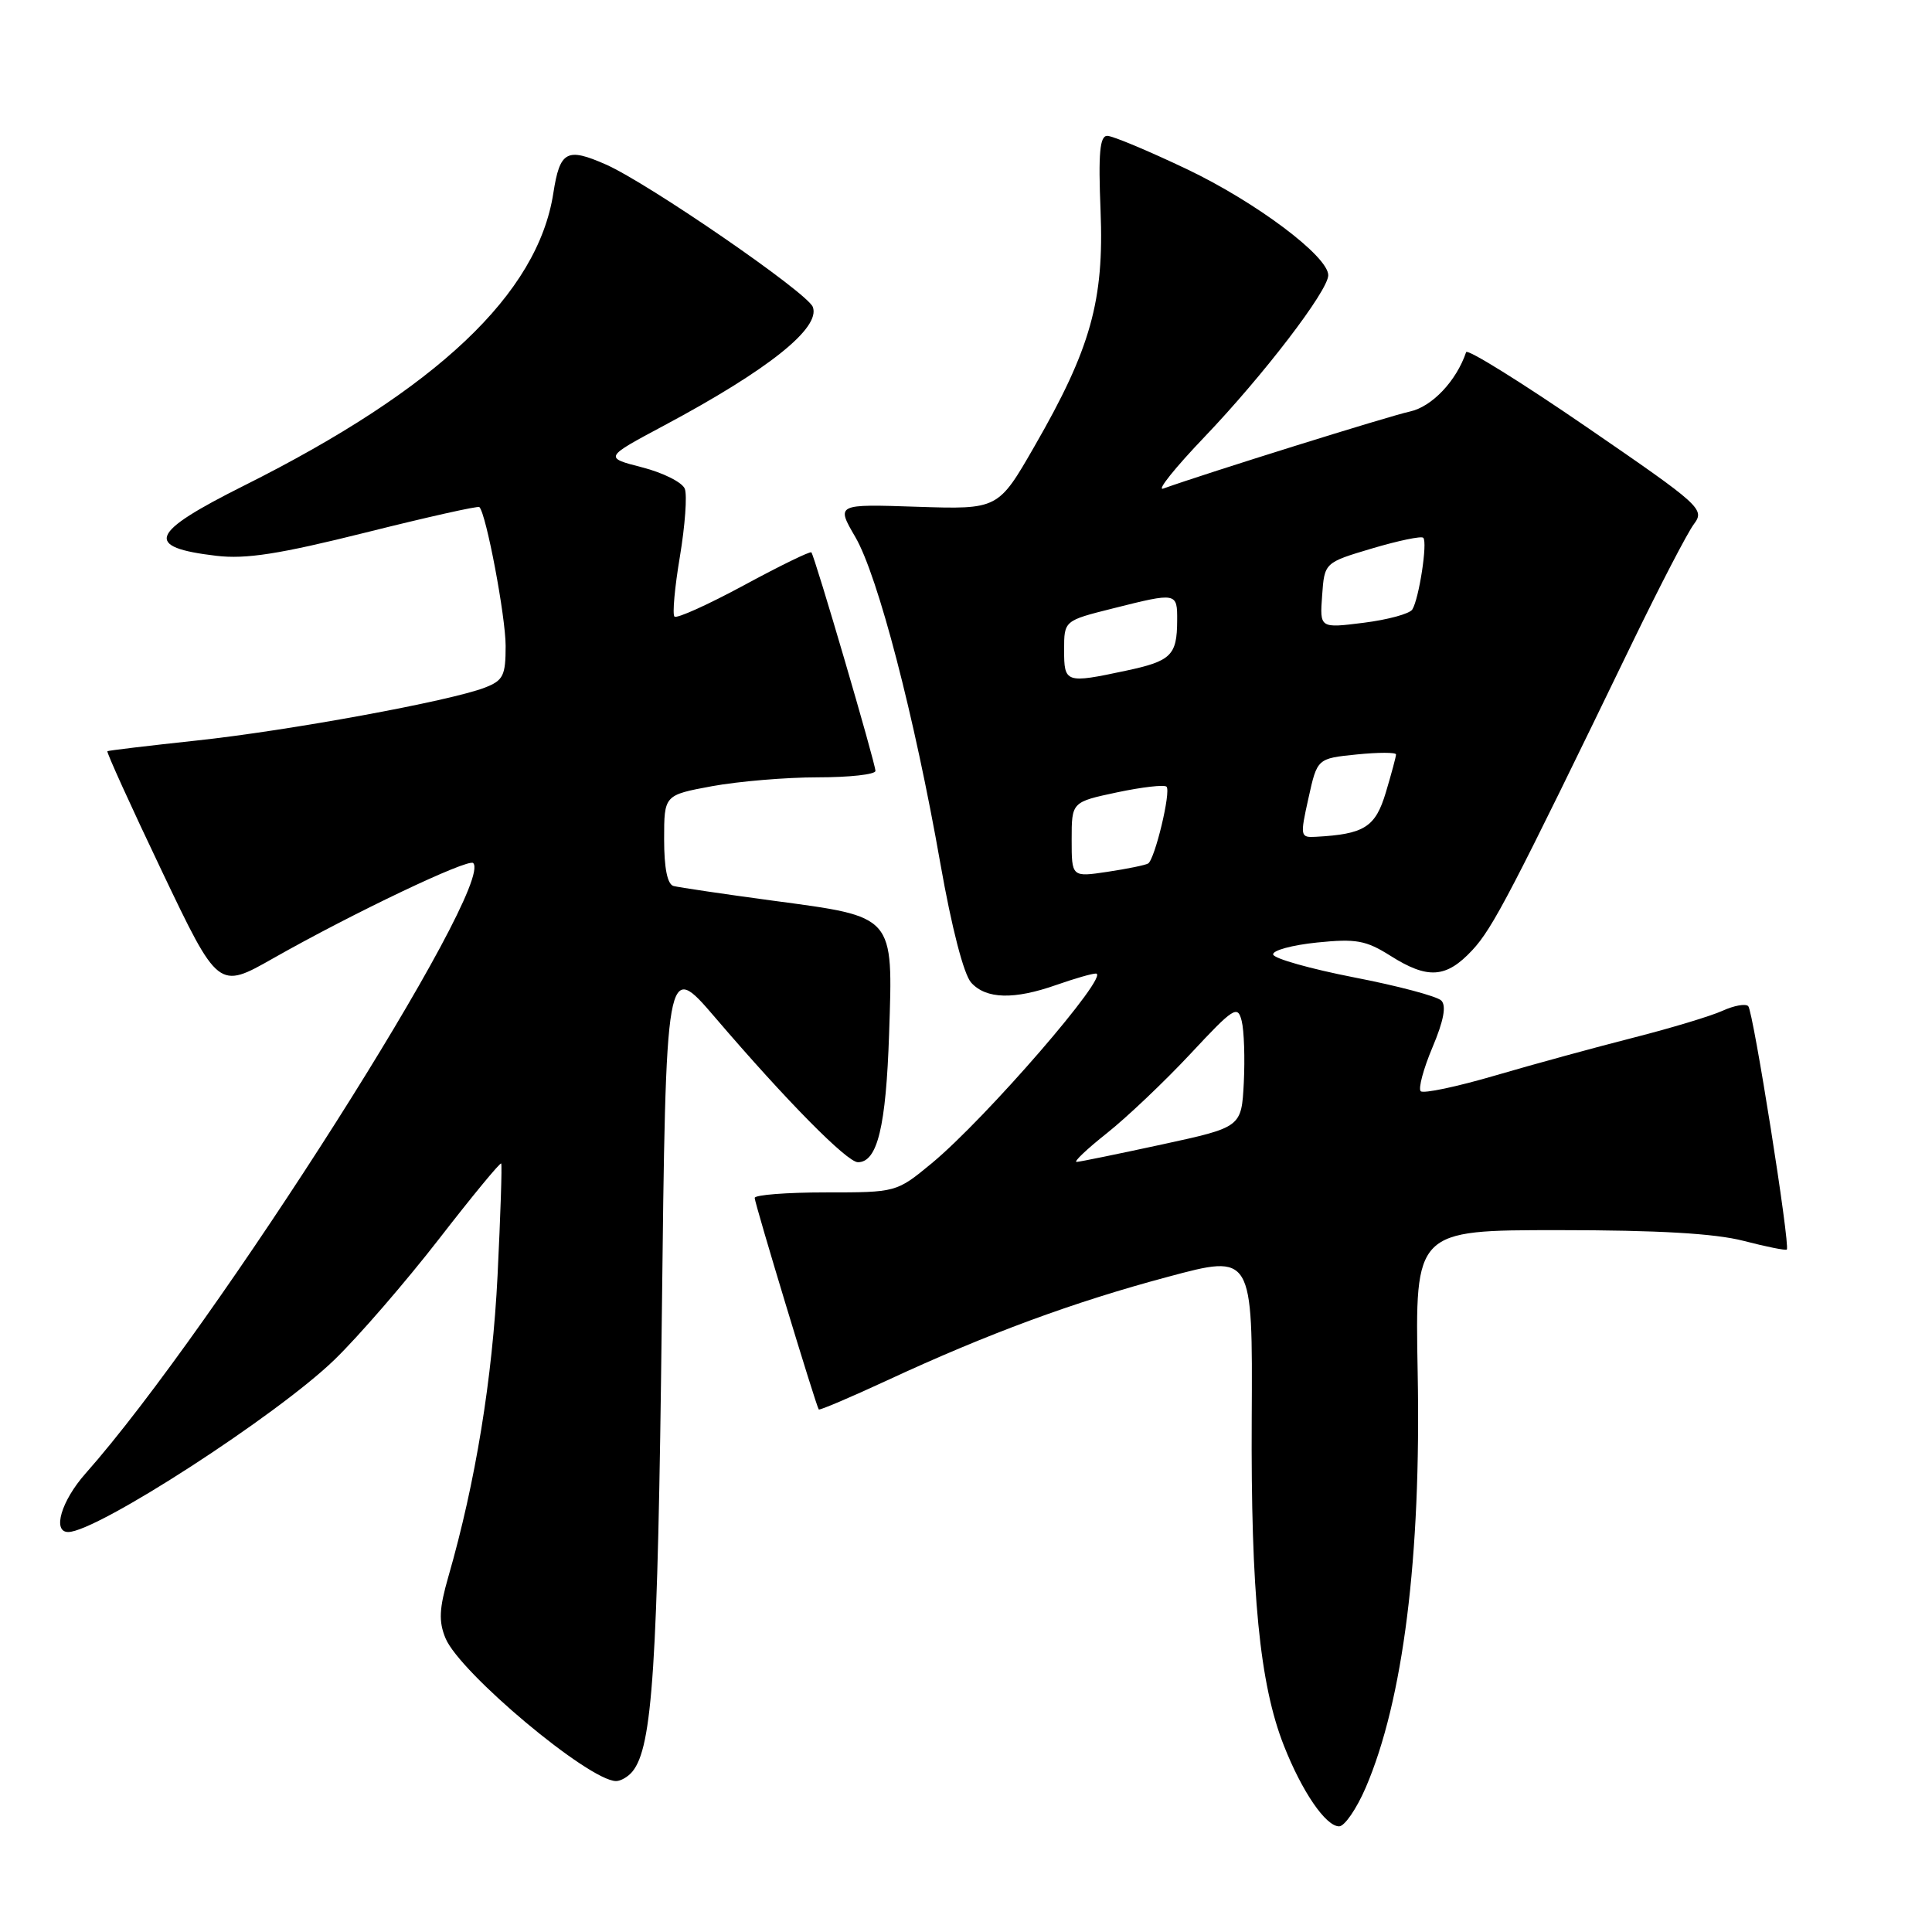<?xml version="1.0" encoding="UTF-8" standalone="no"?>
<!DOCTYPE svg PUBLIC "-//W3C//DTD SVG 1.1//EN" "http://www.w3.org/Graphics/SVG/1.1/DTD/svg11.dtd" >
<svg xmlns="http://www.w3.org/2000/svg" xmlns:xlink="http://www.w3.org/1999/xlink" version="1.1" viewBox="0 0 256 256">
 <g >
 <path fill="currentColor"
d=" M 180.96 236.88 C 185.93 225.31 188.32 206.32 187.85 181.91 C 187.50 163.00 187.50 163.00 206.53 163.00 C 219.72 163.00 227.24 163.44 231.03 164.42 C 234.04 165.20 236.62 165.72 236.76 165.57 C 237.24 165.09 232.31 133.97 231.65 133.32 C 231.30 132.96 229.77 133.24 228.25 133.93 C 226.74 134.62 221.45 136.22 216.50 137.48 C 211.55 138.74 203.31 140.99 198.19 142.49 C 193.08 143.99 188.60 144.94 188.25 144.59 C 187.91 144.24 188.61 141.62 189.81 138.78 C 191.30 135.25 191.67 133.27 190.98 132.58 C 190.41 132.01 185.22 130.63 179.43 129.51 C 173.65 128.38 168.82 127.02 168.70 126.48 C 168.59 125.94 171.20 125.23 174.50 124.89 C 179.70 124.36 180.99 124.60 184.23 126.64 C 189.19 129.78 191.62 129.62 195.08 125.91 C 197.80 123.00 200.30 118.19 216.37 85.00 C 219.97 77.58 223.60 70.58 224.45 69.45 C 225.93 67.47 225.42 67.01 210.27 56.61 C 201.63 50.68 194.43 46.20 194.27 46.66 C 192.98 50.48 189.75 53.89 186.82 54.53 C 184.08 55.12 159.94 62.66 154.13 64.74 C 153.23 65.06 155.69 61.99 159.59 57.91 C 167.40 49.74 176.00 38.51 176.00 36.47 C 176.00 33.96 166.44 26.79 157.26 22.41 C 152.17 19.99 147.43 18.00 146.72 18.00 C 145.73 18.00 145.52 20.28 145.83 27.91 C 146.31 39.83 144.53 46.19 137.10 59.09 C 132.27 67.50 132.27 67.50 121.53 67.15 C 110.79 66.79 110.79 66.79 113.33 71.15 C 116.33 76.29 121.18 94.94 124.61 114.46 C 126.11 122.96 127.70 129.11 128.69 130.21 C 130.67 132.39 134.36 132.49 140.00 130.50 C 142.34 129.68 144.68 129.00 145.21 129.00 C 147.25 129.00 130.63 148.21 123.46 154.14 C 118.78 158.00 118.78 158.00 109.39 158.00 C 104.23 158.00 100.00 158.33 100.00 158.73 C 100.00 159.45 108.12 186.26 108.49 186.76 C 108.60 186.90 112.69 185.16 117.59 182.89 C 130.91 176.71 142.21 172.54 154.74 169.19 C 165.98 166.17 165.98 166.17 165.86 187.84 C 165.73 211.07 166.91 223.17 170.12 231.30 C 172.52 237.40 175.67 242.00 177.44 242.00 C 178.16 242.00 179.74 239.70 180.96 236.88 Z  M 83.79 234.75 C 86.46 231.52 87.16 220.83 87.69 174.85 C 88.24 127.21 88.24 127.21 94.78 134.85 C 104.20 145.86 112.24 154.00 113.68 154.00 C 116.26 154.00 117.40 149.29 117.81 137.00 C 118.33 121.15 118.65 121.52 102.39 119.34 C 95.85 118.46 89.94 117.58 89.25 117.40 C 88.43 117.18 88.00 115.04 88.00 111.20 C 88.00 105.35 88.00 105.35 94.37 104.17 C 97.87 103.53 104.17 103.00 108.37 103.00 C 112.56 103.00 116.00 102.62 116.00 102.15 C 116.00 101.13 107.94 73.64 107.51 73.19 C 107.34 73.02 103.32 74.98 98.56 77.56 C 93.80 80.13 89.66 82.00 89.37 81.70 C 89.08 81.41 89.40 77.83 90.09 73.75 C 90.77 69.66 91.07 65.62 90.74 64.77 C 90.42 63.92 87.87 62.64 85.10 61.93 C 80.04 60.63 80.04 60.63 87.98 56.39 C 101.80 49.01 108.77 43.45 107.70 40.67 C 106.98 38.78 85.95 24.31 80.29 21.80 C 75.10 19.51 74.19 20.00 73.32 25.59 C 71.25 38.94 57.91 51.55 32.33 64.35 C 19.76 70.64 19.03 72.51 28.69 73.65 C 32.60 74.11 37.02 73.42 48.47 70.56 C 56.57 68.53 63.35 67.01 63.52 67.19 C 64.43 68.09 67.00 81.72 67.00 85.59 C 67.00 89.53 66.68 90.17 64.25 91.11 C 59.66 92.89 38.20 96.83 26.00 98.13 C 19.68 98.81 14.38 99.44 14.23 99.54 C 14.08 99.63 17.32 106.78 21.44 115.41 C 28.93 131.11 28.93 131.11 36.22 126.97 C 46.73 121.01 62.05 113.71 62.70 114.36 C 65.66 117.32 28.38 176.02 11.33 195.25 C 8.12 198.88 6.90 203.00 9.04 203.00 C 12.83 203.00 36.75 187.52 44.33 180.16 C 47.54 177.05 53.76 169.85 58.17 164.17 C 62.57 158.49 66.28 153.99 66.41 154.17 C 66.54 154.35 66.32 161.03 65.93 169.00 C 65.25 182.68 63.01 196.42 59.42 208.88 C 58.19 213.16 58.11 214.84 59.03 217.07 C 60.94 221.67 78.03 235.98 81.63 236.00 C 82.25 236.00 83.22 235.44 83.79 234.75 Z  M 146.66 150.16 C 149.32 148.05 154.30 143.32 157.73 139.65 C 163.48 133.48 164.00 133.15 164.53 135.28 C 164.85 136.55 164.97 140.23 164.81 143.47 C 164.50 149.36 164.50 149.36 154.00 151.64 C 148.22 152.89 143.12 153.94 142.66 153.96 C 142.20 153.98 144.00 152.27 146.66 150.16 Z  M 142.00 111.25 C 142.00 106.27 142.00 106.27 148.02 104.99 C 151.34 104.29 154.28 103.95 154.57 104.24 C 155.19 104.86 153.03 113.86 152.13 114.42 C 151.78 114.63 149.36 115.13 146.75 115.52 C 142.00 116.23 142.00 116.23 142.00 111.25 Z  M 173.38 105.75 C 174.54 100.50 174.54 100.50 179.77 99.97 C 182.65 99.68 184.99 99.68 184.98 99.97 C 184.98 100.26 184.37 102.53 183.63 105.00 C 182.25 109.60 180.80 110.53 174.36 110.88 C 172.29 111.00 172.25 110.82 173.38 105.75 Z  M 141.00 86.12 C 141.00 82.24 141.00 82.24 147.46 80.62 C 155.97 78.48 156.00 78.49 155.98 82.25 C 155.96 86.84 155.18 87.60 149.20 88.87 C 141.19 90.58 141.00 90.51 141.00 86.12 Z  M 175.19 78.90 C 175.50 74.55 175.50 74.55 181.81 72.67 C 185.28 71.64 188.34 71.00 188.59 71.26 C 189.18 71.84 188.03 79.33 187.14 80.76 C 186.79 81.33 183.88 82.12 180.69 82.52 C 174.87 83.25 174.87 83.25 175.19 78.90 Z "/>
</g>
</svg>